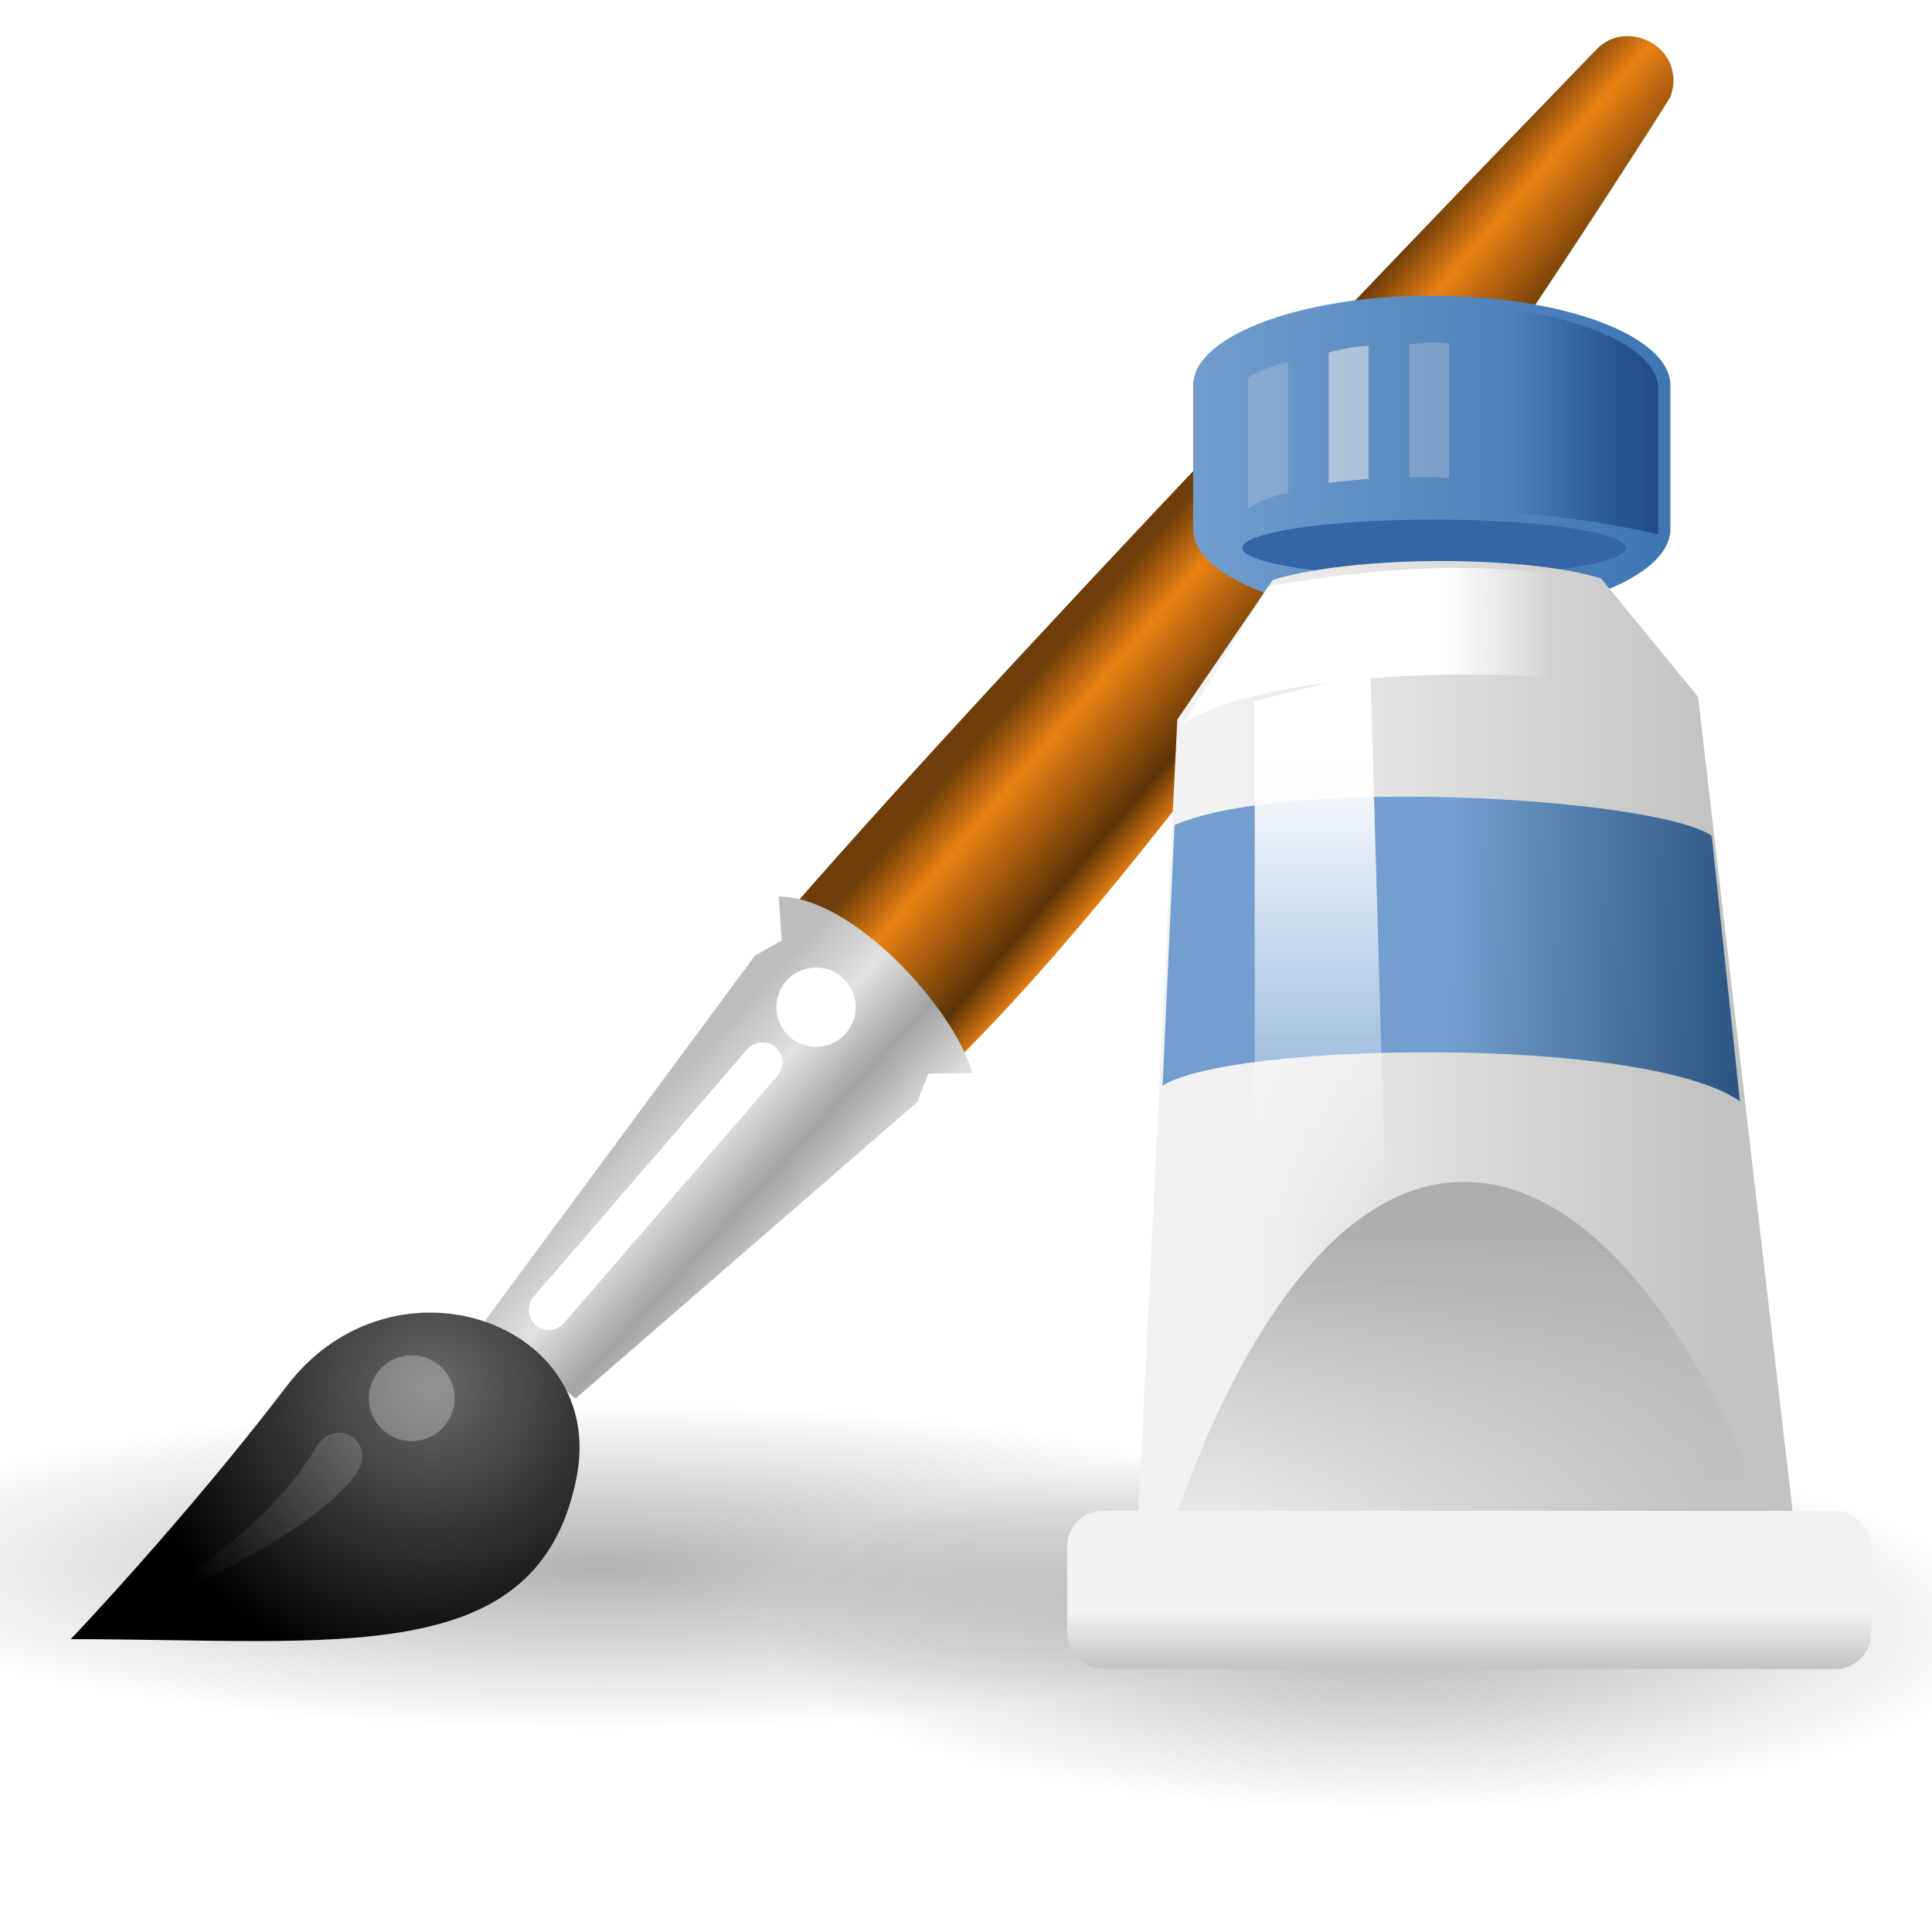 <?xml version="1.0" encoding="UTF-8" standalone="no"?>
<!-- Created with Inkscape (http://www.inkscape.org/) -->

<svg
   xmlns:dc="http://purl.org/dc/elements/1.1/"
   xmlns:cc="http://creativecommons.org/ns#"
   xmlns:rdf="http://www.w3.org/1999/02/22-rdf-syntax-ns#"
   xmlns:svg="http://www.w3.org/2000/svg"
   xmlns="http://www.w3.org/2000/svg"
   xmlns:xlink="http://www.w3.org/1999/xlink"
   xmlns:sodipodi="http://sodipodi.sourceforge.net/DTD/sodipodi-0.dtd"
   xmlns:inkscape="http://www.inkscape.org/namespaces/inkscape"
   inkscape:export-ydpi="90.000000"
   inkscape:export-xdpi="90.000000"
   inkscape:export-filename="/home/andreas/projekt/bild/tango/scalable/draw-pencil3.png"
   width="48px"
   height="48px"
   id="svg9121"
   sodipodi:version="0.32"
   inkscape:version="0.46+devel r20974"
   sodipodi:docname="applications-graphics.svg"
   inkscape:output_extension="org.inkscape.output.svg.inkscape">
  <defs
     id="defs3">
    <linearGradient
       inkscape:collect="always"
       id="linearGradient3794">
      <stop
         style="stop-color:#ffffff;stop-opacity:1;"
         offset="0"
         id="stop3796" />
      <stop
         style="stop-color:#ffffff;stop-opacity:0;"
         offset="1"
         id="stop3798" />
    </linearGradient>
    <linearGradient
       inkscape:collect="always"
       id="linearGradient3626">
      <stop
         style="stop-color:#204a87;stop-opacity:1;"
         offset="0"
         id="stop3628" />
      <stop
         style="stop-color:#204a87;stop-opacity:0;"
         offset="1"
         id="stop3630" />
    </linearGradient>
    <inkscape:perspective
       sodipodi:type="inkscape:persp3d"
       inkscape:vp_x="0 : 24 : 1"
       inkscape:vp_y="0 : 1000 : 0"
       inkscape:vp_z="48 : 24 : 1"
       inkscape:persp3d-origin="24 : 16 : 1"
       id="perspective77" />
    <linearGradient
       inkscape:collect="always"
       id="linearGradient6835">
      <stop
         style="stop-color:#ffffff;stop-opacity:1;"
         offset="0"
         id="stop6837" />
      <stop
         style="stop-color:#ffffff;stop-opacity:0;"
         offset="1"
         id="stop6839" />
    </linearGradient>
    <linearGradient
       id="linearGradient6748">
      <stop
         style="stop-color:#729fcf;stop-opacity:1;"
         offset="0"
         id="stop6750" />
      <stop
         style="stop-color:#2b5582;stop-opacity:1;"
         offset="1"
         id="stop6752" />
    </linearGradient>
    <linearGradient
       id="linearGradient6721">
      <stop
         style="stop-color:#729fcf;stop-opacity:1;"
         offset="0"
         id="stop6723" />
      <stop
         style="stop-color:#3c74b1;stop-opacity:1;"
         offset="1"
         id="stop6725" />
    </linearGradient>
    <linearGradient
       id="linearGradient6651">
      <stop
         style="stop-color:#f2f2f2;stop-opacity:1;"
         offset="0"
         id="stop6653" />
      <stop
         style="stop-color:#c3c3c3;stop-opacity:1;"
         offset="1"
         id="stop6655" />
    </linearGradient>
    <linearGradient
       id="linearGradient6629">
      <stop
         style="stop-color:#aeaeae;stop-opacity:1;"
         offset="0"
         id="stop6631" />
      <stop
         style="stop-color:#c4c4c4;stop-opacity:0;"
         offset="1"
         id="stop6633" />
    </linearGradient>
    <linearGradient
       inkscape:collect="always"
       id="linearGradient2446">
      <stop
         style="stop-color:#ffffff;stop-opacity:1;"
         offset="0"
         id="stop2448" />
      <stop
         style="stop-color:#ffffff;stop-opacity:0;"
         offset="1"
         id="stop2450" />
    </linearGradient>
    <linearGradient
       inkscape:collect="always"
       id="linearGradient6975">
      <stop
         style="stop-color:#000000;stop-opacity:1;"
         offset="0"
         id="stop6977" />
      <stop
         style="stop-color:#000000;stop-opacity:0;"
         offset="1"
         id="stop6979" />
    </linearGradient>
    <linearGradient
       id="linearGradient6963">
      <stop
         style="stop-color:#696969;stop-opacity:1;"
         offset="0"
         id="stop6965" />
      <stop
         style="stop-color:#000000;stop-opacity:1;"
         offset="1"
         id="stop6967" />
    </linearGradient>
    <linearGradient
       id="linearGradient6951">
      <stop
         style="stop-color:#6e3d09;stop-opacity:1;"
         offset="0"
         id="stop6953" />
      <stop
         id="stop6959"
         offset="0.274"
         style="stop-color:#ea8113;stop-opacity:1;" />
      <stop
         style="stop-color:#5c3307;stop-opacity:1;"
         offset="0.798"
         id="stop6961" />
      <stop
         style="stop-color:#e07c12;stop-opacity:1;"
         offset="1"
         id="stop6955" />
    </linearGradient>
    <linearGradient
       id="linearGradient6939">
      <stop
         style="stop-color:#bdbdbd;stop-opacity:1;"
         offset="0"
         id="stop6941" />
      <stop
         id="stop6947"
         offset="0.333"
         style="stop-color:#e2e2e2;stop-opacity:1;" />
      <stop
         style="stop-color:#a3a3a3;stop-opacity:1;"
         offset="0.667"
         id="stop6949" />
      <stop
         style="stop-color:#dddddd;stop-opacity:1;"
         offset="1"
         id="stop6943" />
    </linearGradient>
    <linearGradient
       inkscape:collect="always"
       xlink:href="#linearGradient6939"
       id="linearGradient6945"
       x1="19.395"
       y1="30.001"
       x2="23.109"
       y2="33.439"
       gradientUnits="userSpaceOnUse"
       gradientTransform="translate(-3.907,-1.803)" />
    <linearGradient
       inkscape:collect="always"
       xlink:href="#linearGradient6951"
       id="linearGradient6957"
       x1="28.844"
       y1="19.481"
       x2="32.544"
       y2="22.67"
       gradientUnits="userSpaceOnUse"
       gradientTransform="translate(-3.907,-1.803)" />
    <radialGradient
       inkscape:collect="always"
       xlink:href="#linearGradient6963"
       id="radialGradient6969"
       cx="15.415"
       cy="35.357"
       fx="15.415"
       fy="35.357"
       r="7.579"
       gradientTransform="matrix(0.995,3.262876e-16,6.564546e-13,0.969,-4.583,0.166)"
       gradientUnits="userSpaceOnUse" />
    <radialGradient
       inkscape:collect="always"
       xlink:href="#linearGradient6975"
       id="radialGradient6981"
       cx="26.782"
       cy="42.343"
       fx="26.782"
       fy="42.343"
       r="14.407"
       gradientTransform="matrix(1,0,0,0.282,1.679212e-15,30.394)"
       gradientUnits="userSpaceOnUse" />
    <linearGradient
       inkscape:collect="always"
       xlink:href="#linearGradient2446"
       id="linearGradient2452"
       x1="13.236"
       y1="37.752"
       x2="7.752"
       y2="42.282"
       gradientUnits="userSpaceOnUse"
       gradientTransform="matrix(0.852,0,0,0.852,-1.675,3.754)" />
    <radialGradient
       inkscape:collect="always"
       xlink:href="#linearGradient6975"
       id="radialGradient6903"
       gradientUnits="userSpaceOnUse"
       gradientTransform="matrix(1,0,0,0.282,2.936128e-15,30.394)"
       cx="26.782"
       cy="42.343"
       fx="26.782"
       fy="42.343"
       r="14.407" />
    <linearGradient
       inkscape:collect="always"
       xlink:href="#linearGradient6835"
       id="linearGradient7005"
       gradientUnits="userSpaceOnUse"
       x1="48.25"
       y1="54.75"
       x2="48.25"
       y2="71.25"
       gradientTransform="matrix(0.719,0,0,0.719,-1.897,-20.686)" />
    <linearGradient
       inkscape:collect="always"
       xlink:href="#linearGradient6651"
       id="linearGradient7010"
       gradientUnits="userSpaceOnUse"
       gradientTransform="matrix(0.737,0,0,0.771,-8.532,7.122)"
       x1="60.169"
       y1="40.12"
       x2="60.441"
       y2="43.87" />
    <linearGradient
       inkscape:collect="always"
       xlink:href="#linearGradient6748"
       id="linearGradient7014"
       gradientUnits="userSpaceOnUse"
       gradientTransform="matrix(0.719,0,0,0.719,-1.897,-22.425)"
       x1="49.853"
       y1="64.26"
       x2="62.768"
       y2="64.26" />
    <linearGradient
       inkscape:collect="always"
       xlink:href="#linearGradient6629"
       id="linearGradient7017"
       gradientUnits="userSpaceOnUse"
       gradientTransform="matrix(0.889,0,0,0.719,-18.298,9.472)"
       x1="61.872"
       y1="29.615"
       x2="61.872"
       y2="41.459" />
    <linearGradient
       inkscape:collect="always"
       xlink:href="#linearGradient6651"
       id="linearGradient7020"
       gradientUnits="userSpaceOnUse"
       gradientTransform="matrix(0.719,0,0,0.719,-7.696,9.472)"
       x1="53.169"
       y1="24.245"
       x2="69.691"
       y2="24.245" />
    <linearGradient
       inkscape:collect="always"
       xlink:href="#linearGradient6721"
       id="linearGradient7025"
       gradientUnits="userSpaceOnUse"
       gradientTransform="matrix(0.862,0,0,0.581,-16.257,11.013)"
       x1="52.718"
       y1="2.316"
       x2="67.466"
       y2="2.316" />
    <linearGradient
       inkscape:collect="always"
       xlink:href="#linearGradient6835"
       id="linearGradient3602"
       gradientUnits="userSpaceOnUse"
       gradientTransform="matrix(0.719,0,0,0.719,-1.897,-20.686)"
       x1="48.25"
       y1="54.75"
       x2="48.25"
       y2="71.25" />
    <linearGradient
       inkscape:collect="always"
       xlink:href="#linearGradient6651"
       id="linearGradient3606"
       gradientUnits="userSpaceOnUse"
       gradientTransform="matrix(0.737,0,0,0.771,-8.532,7.122)"
       x1="61.153"
       y1="42.687"
       x2="61.153"
       y2="44.553" />
    <linearGradient
       inkscape:collect="always"
       xlink:href="#linearGradient6748"
       id="linearGradient3610"
       gradientUnits="userSpaceOnUse"
       gradientTransform="matrix(0.719,0,0,0.719,-1.897,-22.425)"
       x1="52.792"
       y1="63.988"
       x2="62.768"
       y2="64.26" />
    <linearGradient
       inkscape:collect="always"
       xlink:href="#linearGradient6629"
       id="linearGradient3613"
       gradientUnits="userSpaceOnUse"
       gradientTransform="matrix(0.889,0,0,0.719,-18.298,9.472)"
       x1="61.872"
       y1="29.615"
       x2="61.872"
       y2="41.459" />
    <linearGradient
       inkscape:collect="always"
       xlink:href="#linearGradient6651"
       id="linearGradient3616"
       gradientUnits="userSpaceOnUse"
       gradientTransform="matrix(0.719,0,0,0.719,-7.696,9.472)"
       x1="53.169"
       y1="24.245"
       x2="69.691"
       y2="24.245" />
    <linearGradient
       inkscape:collect="always"
       xlink:href="#linearGradient6721"
       id="linearGradient3620"
       gradientUnits="userSpaceOnUse"
       gradientTransform="matrix(0.862,0,0,0.581,-16.257,11.013)"
       x1="52.718"
       y1="2.316"
       x2="67.466"
       y2="2.316" />
    <linearGradient
       inkscape:collect="always"
       xlink:href="#linearGradient3626"
       id="linearGradient3632"
       x1="41.2"
       y1="10.462"
       x2="37.497"
       y2="10.462"
       gradientUnits="userSpaceOnUse" />
    <linearGradient
       inkscape:collect="always"
       xlink:href="#linearGradient6651"
       id="linearGradient3676"
       gradientUnits="userSpaceOnUse"
       gradientTransform="matrix(0.719,0,0,0.719,-7.696,9.472)"
       x1="53.169"
       y1="24.245"
       x2="69.691"
       y2="24.245" />
    <linearGradient
       inkscape:collect="always"
       xlink:href="#linearGradient3794"
       id="linearGradient3800"
       x1="35.755"
       y1="16.054"
       x2="38.484"
       y2="16.054"
       gradientUnits="userSpaceOnUse" />
    <filter
       inkscape:collect="always"
       id="filter3874"
       x="-0.164"
       width="1.328"
       y="-0.142"
       height="1.284">
      <feGaussianBlur
         inkscape:collect="always"
         stdDeviation="0.363"
         id="feGaussianBlur3876" />
    </filter>
    <filter
       inkscape:collect="always"
       id="filter3878"
       x="-0.442"
       width="1.884"
       y="-0.442"
       height="1.884">
      <feGaussianBlur
         inkscape:collect="always"
         stdDeviation="0.461"
         id="feGaussianBlur3880" />
    </filter>
    <filter
       inkscape:collect="always"
       id="filter3882"
       x="-0.36"
       width="1.72"
       y="-0.072"
       height="1.144">
      <feGaussianBlur
         inkscape:collect="always"
         stdDeviation="0.485"
         id="feGaussianBlur3884" />
    </filter>
    <filter
       inkscape:collect="always"
       id="filter4006"
       x="-0.148"
       width="1.296"
       y="-0.196"
       height="1.392">
      <feGaussianBlur
         inkscape:collect="always"
         stdDeviation="0.365"
         id="feGaussianBlur4008" />
    </filter>
    <filter
       inkscape:collect="always"
       id="filter4010"
       x="-0.411"
       width="1.823"
       y="-0.411"
       height="1.823">
      <feGaussianBlur
         inkscape:collect="always"
         stdDeviation="0.429"
         id="feGaussianBlur4012" />
    </filter>
  </defs>
  <sodipodi:namedview
     id="base"
     pagecolor="#ffffff"
     bordercolor="#666666"
     borderopacity="0.173"
     inkscape:pageopacity="0.0"
     inkscape:pageshadow="2"
     inkscape:zoom="1"
     inkscape:cx="39.681531"
     inkscape:cy="32.377002"
     inkscape:current-layer="layer1"
     showgrid="false"
     inkscape:grid-bbox="true"
     inkscape:document-units="px"
     showguides="true"
     inkscape:guide-bbox="true"
     inkscape:window-width="1280"
     inkscape:window-height="741"
     inkscape:window-x="0"
     inkscape:window-y="0"
     inkscape:showpageshadow="false"
     stroke="#204a87"
     fill="#3465a4" />
  <g
     id="layer1"
     inkscape:label="Layer 1"
     inkscape:groupmode="layer">
    <path
       transform="matrix(1.069,0,0,1.123,5.769,-7.116)"
       inkscape:r_cy="true"
       inkscape:r_cx="true"
       d="M 41.189 42.343 A 14.407 4.066 0 1 1  12.374,42.343 A 14.407 4.066 0 1 1  41.189 42.343 z"
       sodipodi:ry="4.0658641"
       sodipodi:rx="14.407301"
       sodipodi:cy="42.343147"
       sodipodi:cx="26.78167"
       id="path6901"
       style="opacity:0.3;color:#000000;fill:url(#radialGradient6903);fill-opacity:1;fill-rule:nonzero;stroke:none;stroke-width:1;stroke-linecap:round;stroke-linejoin:miter;marker:none;marker-start:none;marker-mid:none;marker-end:none;stroke-miterlimit:4;stroke-dasharray:none;stroke-dashoffset:0;stroke-opacity:1;visibility:visible;display:inline;overflow:visible"
       sodipodi:type="arc" />
    <path
       style="opacity:1;color:#000000;fill:url(#linearGradient6957);fill-opacity:1;fill-rule:nonzero;stroke:none;stroke-width:1;stroke-linecap:round;stroke-linejoin:miter;marker:none;marker-start:none;marker-mid:none;marker-end:none;stroke-miterlimit:4;stroke-dasharray:none;stroke-dashoffset:0;stroke-opacity:1;visibility:visible;display:inline;overflow:visible"
       d="M 19.652,22.587 L 23.718,26.387 C 30.905,19.325 41.501,2.41 41.501,2.41 C 41.93,1.186 40.413,0.414 39.654,1.24 C 39.654,1.24 25.964,15.337 19.652,22.587 z "
       id="path6937"
       inkscape:r_cx="true"
       inkscape:r_cy="true"
       sodipodi:nodetypes="ccssc" />
    <path
       style="opacity:1;color:#000000;fill:url(#linearGradient6945);fill-opacity:1;fill-rule:nonzero;stroke:none;stroke-width:1;stroke-linecap:round;stroke-linejoin:miter;marker:none;marker-start:none;marker-mid:none;marker-end:none;stroke-miterlimit:4;stroke-dasharray:none;stroke-dashoffset:0;stroke-opacity:1;visibility:visible;display:inline;overflow:visible"
       d="M 12.05,32.814 L 14.297,34.748 L 22.789,27.381 L 23.064,26.675 L 24.159,26.657 C 23.721,25.095 21.217,22.274 19.342,22.274 L 19.424,23.364 L 18.754,23.744 L 12.05,32.814 z "
       id="path6935"
       inkscape:r_cx="true"
       inkscape:r_cy="true"
       sodipodi:nodetypes="ccccccccc" />
    <path
       sodipodi:type="arc"
       style="opacity:0.3;color:#000000;fill:url(#radialGradient6981);fill-opacity:1;fill-rule:nonzero;stroke:none;stroke-width:1;stroke-linecap:round;stroke-linejoin:miter;marker:none;marker-start:none;marker-mid:none;marker-end:none;stroke-miterlimit:4;stroke-dasharray:none;stroke-dashoffset:0;stroke-opacity:1;visibility:visible;display:inline;overflow:visible"
       id="path6973"
       sodipodi:cx="26.78167"
       sodipodi:cy="42.343147"
       sodipodi:rx="14.407301"
       sodipodi:ry="4.0658641"
       d="M 41.189 42.343 A 14.407 4.066 0 1 1  12.374,42.343 A 14.407 4.066 0 1 1  41.189 42.343 z"
       inkscape:r_cx="true"
       inkscape:r_cy="true"
       transform="matrix(1.338,0,0,1,-20.926,-3.409)" />
    <path
       style="opacity:1;color:#000000;fill:url(#radialGradient6969);fill-opacity:1;fill-rule:nonzero;stroke:none;stroke-width:0.2;stroke-linecap:round;stroke-linejoin:miter;marker:none;marker-start:none;marker-mid:none;marker-end:none;stroke-miterlimit:4;stroke-dasharray:none;stroke-dashoffset:0;stroke-opacity:1;visibility:visible;display:inline;overflow:visible"
       d="M 1.758,40.724 C 8.363,40.724 13.376,41.511 14.325,36.705 C 15.09,32.832 9.765,30.976 7.126,34.434 C 4.584,37.764 1.758,40.724 1.758,40.724 z "
       id="path6933"
       inkscape:r_cx="true"
       inkscape:r_cy="true"
       sodipodi:nodetypes="cssc" />
    <path
       sodipodi:type="arc"
       style="opacity:0.528;color:#000000;fill:#ffffff;fill-opacity:1;fill-rule:nonzero;stroke:none;stroke-width:1;stroke-linecap:round;stroke-linejoin:miter;marker:none;marker-start:none;marker-mid:none;marker-end:none;stroke-miterlimit:4;stroke-dasharray:none;stroke-dashoffset:0;stroke-opacity:1;visibility:visible;display:inline;overflow:visible;filter:url(#filter4010)"
       id="path6971"
       sodipodi:cx="7.624999"
       sodipodi:cy="37.75"
       sodipodi:rx="1.2499999"
       sodipodi:ry="1.2499999"
       d="M 8.875 37.75 A 1.25 1.25 0 1 1  6.375,37.75 A 1.25 1.25 0 1 1  8.875 37.75 z"
       inkscape:r_cx="true"
       inkscape:r_cy="true"
       transform="matrix(0.852,0,0,0.852,3.734,2.576)" />
    <path
       transform="matrix(0.788,0,0,0.788,14.265,-4.723)"
       inkscape:r_cy="true"
       inkscape:r_cx="true"
       d="M 8.875 37.75 A 1.25 1.25 0 1 1  6.375,37.75 A 1.25 1.25 0 1 1  8.875 37.75 z"
       sodipodi:ry="1.2499999"
       sodipodi:rx="1.2499999"
       sodipodi:cy="37.75"
       sodipodi:cx="7.624999"
       id="path6983"
       style="opacity:1;color:#000000;fill:#ffffff;fill-opacity:1;fill-rule:nonzero;stroke:none;stroke-width:1;stroke-linecap:round;stroke-linejoin:miter;marker:none;marker-start:none;marker-mid:none;marker-end:none;stroke-miterlimit:4;stroke-dasharray:none;stroke-dashoffset:0;stroke-opacity:1;visibility:visible;display:inline;overflow:visible;filter:url(#filter3878)"
       sodipodi:type="arc" />
    <path
       style="opacity:1;color:#000000;fill:none;fill-opacity:1;fill-rule:nonzero;stroke:#ffffff;stroke-width:1;stroke-linecap:round;stroke-linejoin:round;marker:none;marker-start:none;marker-mid:none;marker-end:none;stroke-miterlimit:4;stroke-dasharray:none;stroke-dashoffset:0;stroke-opacity:1;visibility:visible;display:inline;overflow:visible;filter:url(#filter3874)"
       d="M 18.941,26.398 L 13.638,32.541"
       id="path6985"
       inkscape:r_cx="true"
       inkscape:r_cy="true" />
    <path
       style="opacity:0.428;color:#000000;fill:url(#linearGradient2452);fill-opacity:1;fill-rule:nonzero;stroke:none;stroke-width:1;stroke-linecap:round;stroke-linejoin:miter;marker:none;marker-start:none;marker-mid:none;marker-end:none;stroke-miterlimit:4;stroke-dasharray:none;stroke-dashoffset:0;stroke-opacity:1;visibility:visible;display:inline;overflow:visible;filter:url(#filter4006)"
       d="M 3.071,40.069 C 3.071,40.069 6.412,38.427 7.836,35.982 C 8.339,35.117 9.48,35.855 8.777,36.717 C 7.26,38.577 3.071,40.069 3.071,40.069 z "
       id="path1571"
       inkscape:r_cx="true"
       inkscape:r_cy="true"
       sodipodi:nodetypes="cssc" />
    <path
       style="color:#000000;fill:url(#linearGradient3620);fill-opacity:1;fill-rule:nonzero;stroke:none;stroke-width:1;stroke-linecap:round;stroke-linejoin:miter;stroke-miterlimit:4;stroke-opacity:1;stroke-dasharray:none;stroke-dashoffset:0;marker:none;visibility:visible;display:inline;overflow:visible"
       d="m 35.127,7.35 c -3.058,0.087 -5.484,1.056 -5.484,2.224 0,0.278 0,3.292 0,3.57 0,1.226 2.671,2.224 5.941,2.224 3.27,0 5.916,-0.999 5.916,-2.224 0,-0.278 0,-3.292 0,-3.57 0,-1.226 -2.646,-2.224 -5.916,-2.224 -0.153,0 -0.307,-0.004 -0.457,0 z"
       id="path6659"
       sodipodi:nodetypes="cssssssc"
       inkscape:r_cx="true"
       inkscape:r_cy="true" />
    <path
       inkscape:r_cy="true"
       inkscape:r_cx="true"
       sodipodi:nodetypes="cssssssc"
       id="path3622"
       d="m 35.149,7.553 c -2.903,0.083 -5.207,1.003 -5.207,2.112 0,0.264 0,3.444 0,3.707 0,0 2.582,-0.717 5.686,-0.717 3.105,0 5.57,0.621 5.57,0.621 0,-0.264 0,-3.348 0,-3.612 0,-1.164 -2.512,-2.112 -5.616,-2.112 -0.146,0 -0.291,-0.004 -0.434,0 z"
       style="color:#000000;fill:url(#linearGradient3632);fill-opacity:1;fill-rule:nonzero;stroke:none;stroke-width:1;marker:none;visibility:visible;display:inline;overflow:visible" />
    <path
       sodipodi:type="arc"
       style="color:#000000;fill:#3465a4;fill-opacity:1;fill-rule:nonzero;stroke:none;stroke-width:1;marker:none;visibility:visible;display:inline;overflow:visible"
       id="path6729"
       sodipodi:cx="52"
       sodipodi:cy="49.75"
       sodipodi:rx="5.375"
       sodipodi:ry="1.5"
       d="m 57.375,49.75 a 5.375,1.5 0 1 1 -10.75,0 5.375,1.5 0 1 1 10.75,0 z"
       inkscape:r_cx="true"
       inkscape:r_cy="true"
       transform="matrix(0.886,0,0,0.469,-10.444,-9.719)" />
    <path
       sodipodi:type="inkscape:offset"
       inkscape:radius="-0.27615619"
       inkscape:original="M 35.78125 13.65625 C 34.12349 13.65625 32.454396 13.838532 31.46875 14.15625 L 28.96875 17.8125 L 27.9375 39.15625 L 45.0625 39.65625 L 42.46875 17.1875 L 39.96875 14.15625 C 39.078489 13.838532 37.43901 13.65625 35.78125 13.65625 z "
       style="color:#000000;fill:url(#linearGradient3676);fill-opacity:1;fill-rule:nonzero;stroke:none;stroke-width:1;marker:none;visibility:visible;display:inline;overflow:visible"
       id="path3674"
       d="m 35.781,13.938 c -1.611,0 -3.22,0.178 -4.156,0.469 l -2.375,3.469 -1.031,21 16.531,0.5 -2.562,-22.062 -2.406,-2.938 c -0.841,-0.279 -2.407,-0.438 -4,-0.438 z" />
    <path
       style="color:#000000;fill:url(#linearGradient3613);fill-opacity:1;fill-rule:nonzero;stroke:none;stroke-width:1;marker:none;visibility:visible;display:inline;overflow:visible"
       d="m 28.828,38.896 c 0,0 2.591,-9.532 7.54,-9.532 5.107,0 8.169,9.913 8.169,9.913 L 28.828,38.896 z"
       id="path6619"
       inkscape:r_cx="true"
       inkscape:r_cy="true"
       sodipodi:nodetypes="czcc" />
    <path
       style="color:#000000;fill:url(#linearGradient3610);fill-opacity:1;fill-rule:nonzero;stroke:none;stroke-width:1;marker:none;visibility:visible;display:inline;overflow:visible"
       d="m 29.18,20.499 -0.296,6.475 c 1.662,-1.078 11.993,-1.264 14.344,0.388 L 42.526,20.764 C 41.128,19.811 31.943,19.286 29.18,20.499 z"
       id="path6641"
       inkscape:r_cx="true"
       inkscape:r_cy="true"
       sodipodi:nodetypes="ccccc" />
    <rect
       style="color:#000000;fill:url(#linearGradient3606);fill-opacity:1;fill-rule:nonzero;stroke:none;stroke-width:1;stroke-linecap:round;stroke-linejoin:miter;stroke-miterlimit:4;stroke-opacity:1;stroke-dasharray:none;stroke-dashoffset:0;marker:none;visibility:visible;display:inline;overflow:visible"
       id="rect5742"
       width="19.974"
       height="3.928"
       x="26.513"
       y="37.536"
       inkscape:r_cx="true"
       inkscape:r_cy="true"
       rx="0.884"
       ry="0.884" />
    <path
       style="color:#000000;fill:url(#linearGradient3800);fill-opacity:1;fill-rule:nonzero;stroke:none;stroke-width:1;marker:none;visibility:visible;display:inline;overflow:visible"
       d="m 29.395,17.996 c 1.875,-1.366 9.098,-1.655 12.72,-0.607 l -2.337,-2.886 c -2.478,-0.667 -5.924,-0.376 -8.275,0.069 l -2.107,3.423 z"
       id="path6668"
       inkscape:r_cx="true"
       inkscape:r_cy="true"
       sodipodi:nodetypes="ccccc" />
    <path
       style="opacity:1;color:#000000;fill:url(#linearGradient3602);fill-opacity:1;fill-rule:nonzero;stroke:none;stroke-width:1;marker:none;visibility:visible;display:inline;overflow:visible;filter:url(#filter3882)"
       d="m 31.173,17.416 0,15.457 3.235,-3.595 -0.359,-12.581 -2.876,0.719 z"
       id="path6833"
       inkscape:r_cx="true"
       inkscape:r_cy="true" />
    <g
       id="g7033"
       style="opacity:0.578">
      <path
         sodipodi:nodetypes="ccccc"
         inkscape:r_cy="true"
         inkscape:r_cx="true"
         id="path6666"
         d="m 31.009,9.381 0,3.24 c 0,0 0.611,-0.348 0.991,-0.361 L 32,9 c -0.482,0.069 -0.991,0.381 -0.991,0.381 z"
         style="opacity:0.411;color:#000000;fill:#e6e7e6;fill-opacity:1;fill-rule:nonzero;stroke:none;stroke-width:1;marker:none;visibility:visible;display:inline;overflow:visible" />
      <path
         style="color:#000000;fill:#e6e7e6;fill-opacity:1;fill-rule:nonzero;stroke:none;stroke-width:1;marker:none;visibility:visible;display:inline;overflow:visible"
         d="m 33.009,8.76 0,3.24 c 0,0 0.611,-0.083 0.991,-0.096 l 0,-3.315 c -0.512,0.026 -0.991,0.171 -0.991,0.171 z"
         id="path7029"
         inkscape:r_cx="true"
         inkscape:r_cy="true"
         sodipodi:nodetypes="ccccc" />
      <path
         sodipodi:nodetypes="ccccc"
         inkscape:r_cy="true"
         inkscape:r_cx="true"
         id="path7031"
         d="m 35.009,8.561 0,3.295 c 0,0 0.556,-0.005 0.991,0.014 l 0,-3.337 c -0.501,-0.052 -0.991,0.027 -0.991,0.027 z"
         style="opacity:0.444;color:#000000;fill:#e6e7e6;fill-opacity:1;fill-rule:nonzero;stroke:none;stroke-width:1;marker:none;visibility:visible;display:inline;overflow:visible" />
    </g>
  </g>
</svg>
